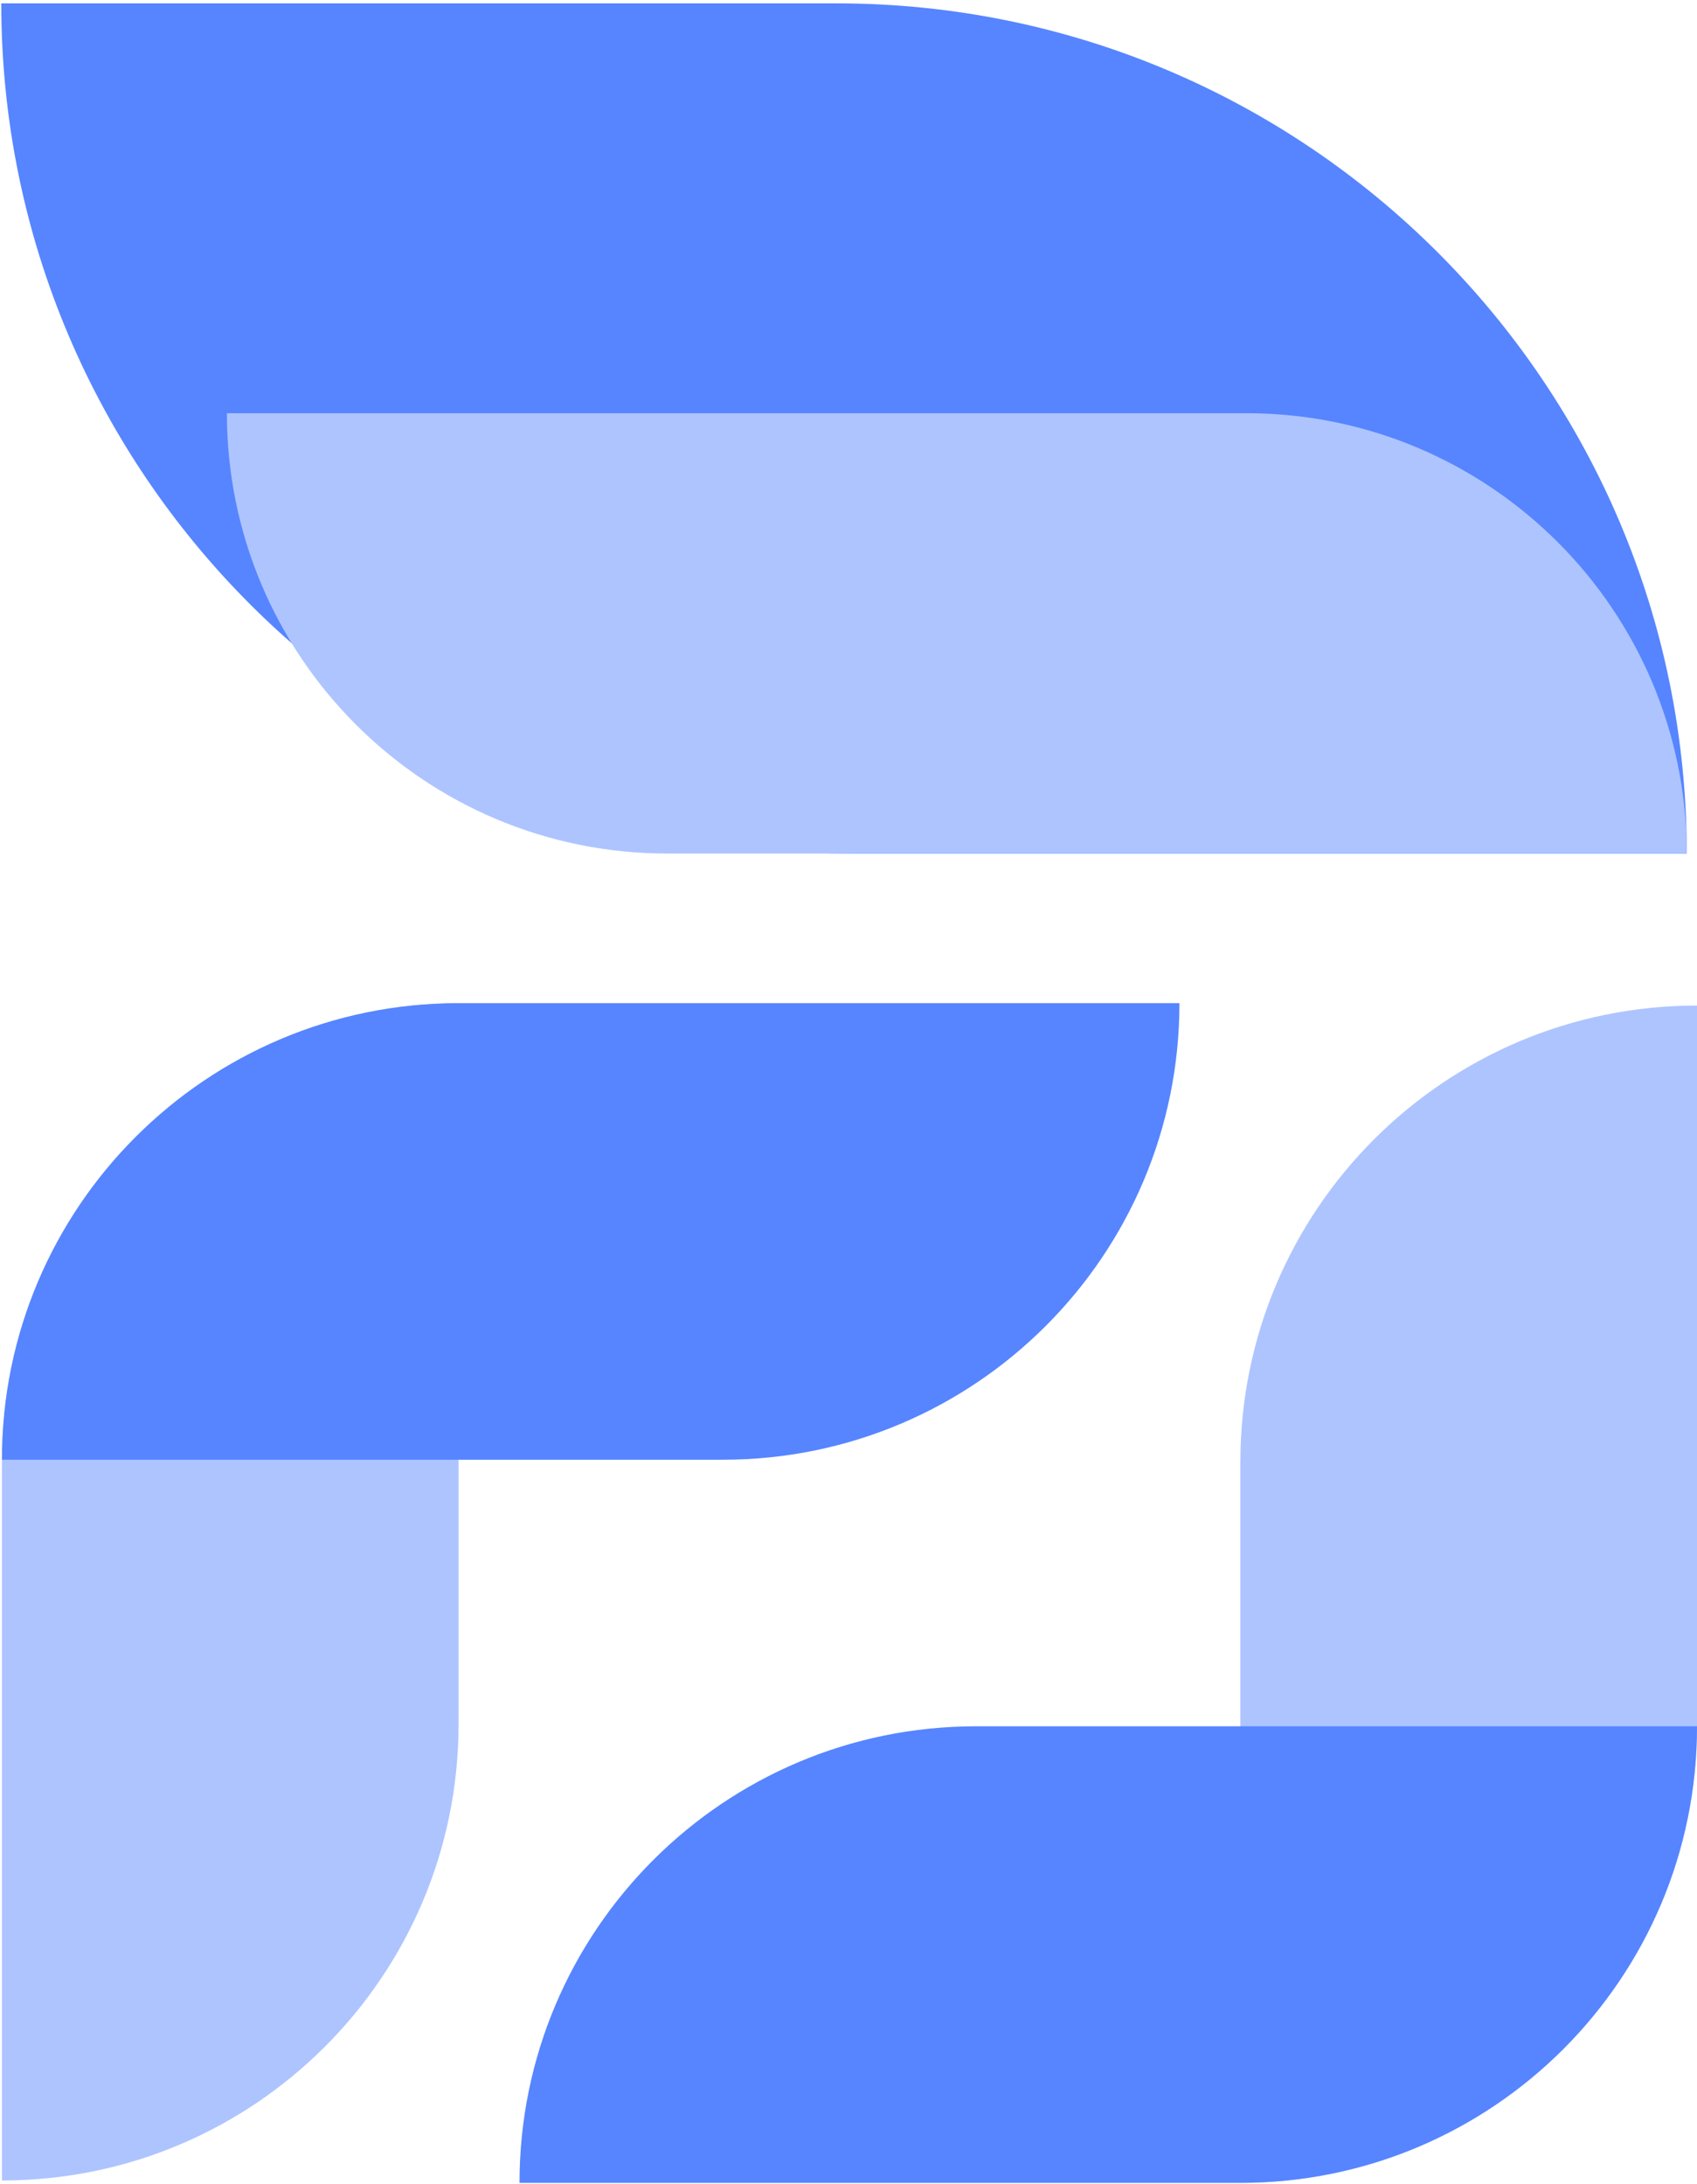<svg width="289" height="372" viewBox="0 0 289 372" fill="none" xmlns="http://www.w3.org/2000/svg">
<path d="M0.332 371.4L0.332 248.638C0.332 205.689 35.149 170.873 78.097 170.873L78.097 293.635C78.097 336.583 43.281 371.4 0.332 371.4Z" fill="#ADC4FF"/>
<path d="M289 171.277L289 294.04C289 336.988 254.183 371.805 211.235 371.805L211.235 249.042C211.235 206.094 246.052 171.277 289 171.277Z" fill="#ADC4FF"/>
<path d="M200.859 170.873L78.097 170.873C35.149 170.873 0.332 205.689 0.332 248.638L123.095 248.638C166.043 248.638 200.859 213.821 200.859 170.873Z" fill="#5685FF"/>
<path d="M287.256 145.383L145.027 145.383C65.051 145.383 0.217 80.549 0.217 0.573L142.446 0.573C222.423 0.573 287.256 65.407 287.256 145.383Z" fill="#5685FF"/>
<path d="M287.256 145.383L113.64 145.383C72.219 145.383 38.64 111.804 38.64 70.383L212.256 70.383C253.677 70.383 287.256 103.962 287.256 145.383Z" fill="#ADC4FF"/>
<path d="M88.473 371.805L211.235 371.805C254.183 371.805 289 336.988 289 294.04L166.237 294.04C123.289 294.04 88.473 328.856 88.473 371.805Z" fill="#5685FF"/>
</svg>
